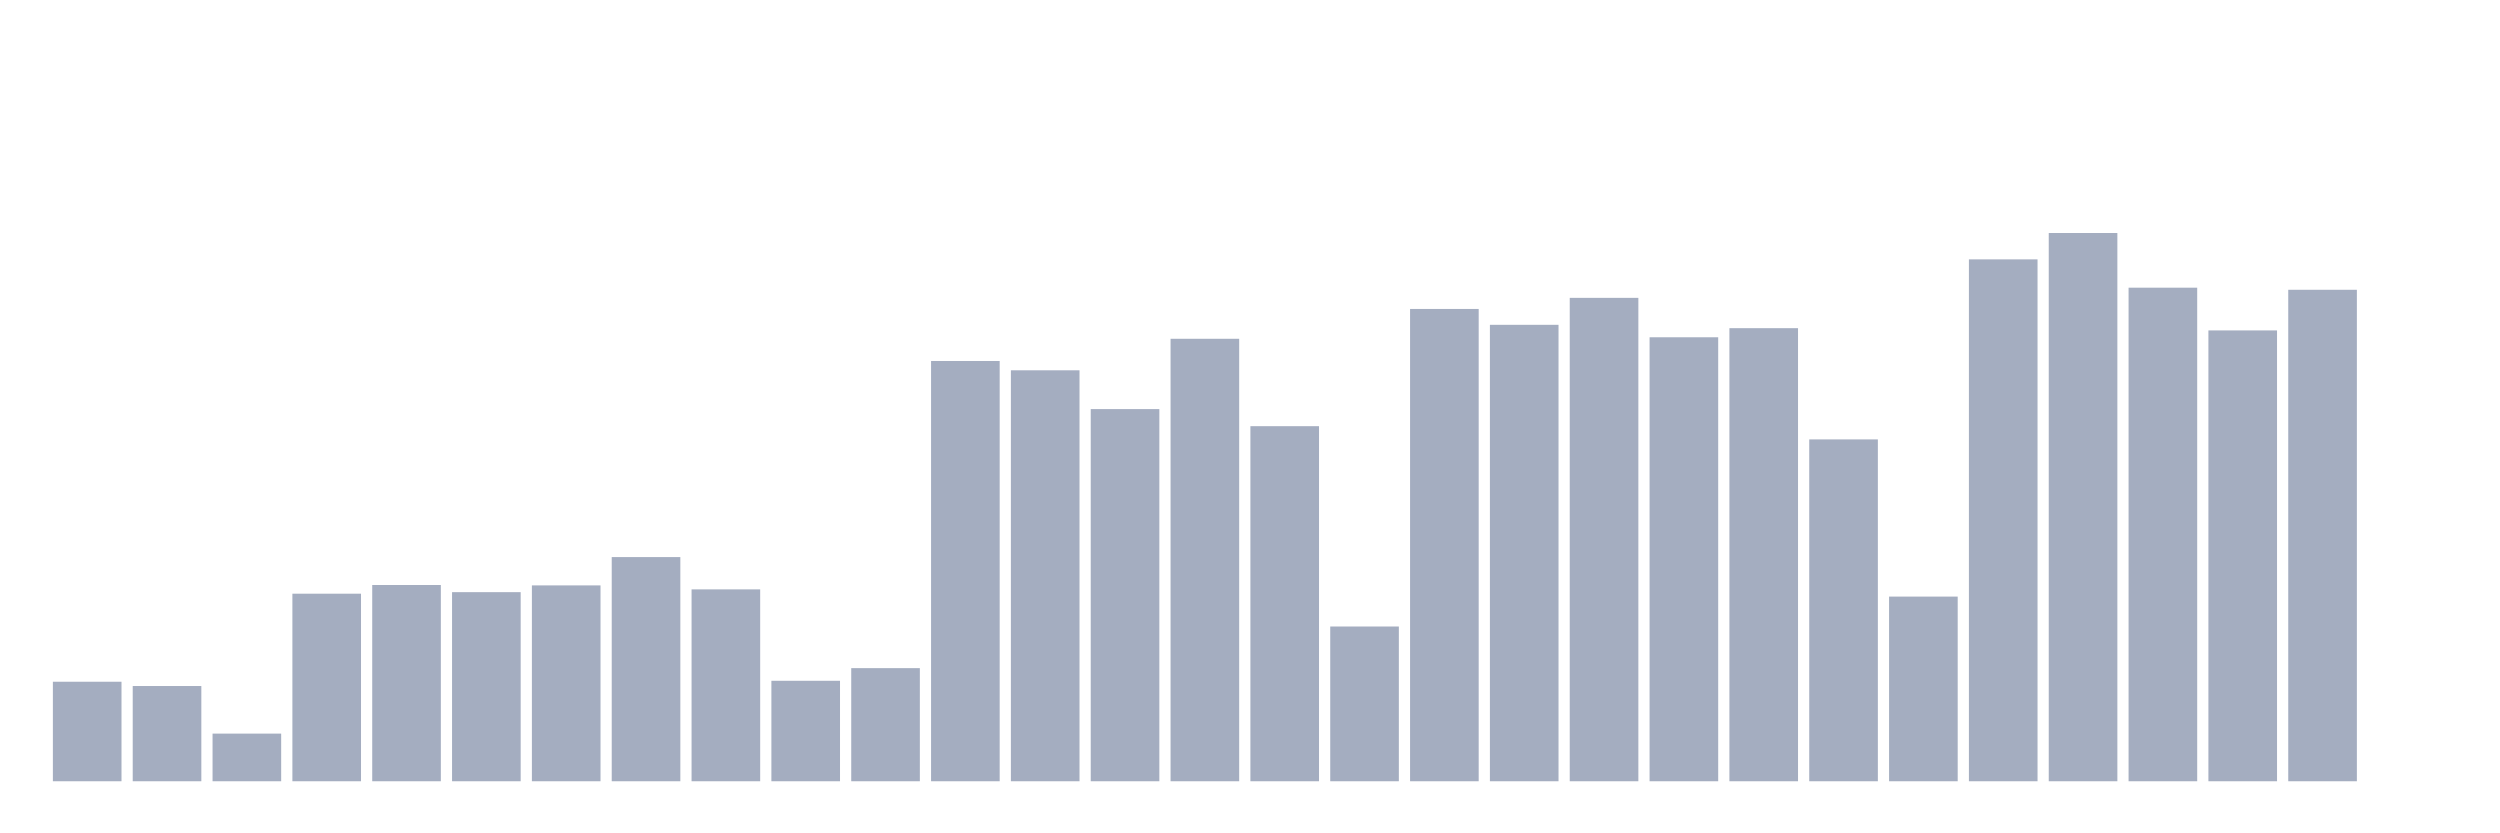 <svg xmlns="http://www.w3.org/2000/svg" viewBox="0 0 480 160"><g transform="translate(10,10)"><rect class="bar" x="0.153" width="13.175" y="120.893" height="19.107" fill="rgb(164,173,192)"></rect><rect class="bar" x="15.482" width="13.175" y="121.716" height="18.284" fill="rgb(164,173,192)"></rect><rect class="bar" x="30.81" width="13.175" y="130.852" height="9.148" fill="rgb(164,173,192)"></rect><rect class="bar" x="46.138" width="13.175" y="103.989" height="36.011" fill="rgb(164,173,192)"></rect><rect class="bar" x="61.466" width="13.175" y="102.319" height="37.681" fill="rgb(164,173,192)"></rect><rect class="bar" x="76.794" width="13.175" y="103.693" height="36.307" fill="rgb(164,173,192)"></rect><rect class="bar" x="92.123" width="13.175" y="102.396" height="37.604" fill="rgb(164,173,192)"></rect><rect class="bar" x="107.451" width="13.175" y="96.96" height="43.04" fill="rgb(164,173,192)"></rect><rect class="bar" x="122.779" width="13.175" y="103.16" height="36.84" fill="rgb(164,173,192)"></rect><rect class="bar" x="138.107" width="13.175" y="120.709" height="19.291" fill="rgb(164,173,192)"></rect><rect class="bar" x="153.436" width="13.175" y="118.282" height="21.718" fill="rgb(164,173,192)"></rect><rect class="bar" x="168.764" width="13.175" y="59.309" height="80.691" fill="rgb(164,173,192)"></rect><rect class="bar" x="184.092" width="13.175" y="61.097" height="78.903" fill="rgb(164,173,192)"></rect><rect class="bar" x="199.42" width="13.175" y="68.546" height="71.454" fill="rgb(164,173,192)"></rect><rect class="bar" x="214.748" width="13.175" y="55.046" height="84.954" fill="rgb(164,173,192)"></rect><rect class="bar" x="230.077" width="13.175" y="71.826" height="68.174" fill="rgb(164,173,192)"></rect><rect class="bar" x="245.405" width="13.175" y="110.289" height="29.711" fill="rgb(164,173,192)"></rect><rect class="bar" x="260.733" width="13.175" y="49.32" height="90.68" fill="rgb(164,173,192)"></rect><rect class="bar" x="276.061" width="13.175" y="52.364" height="87.636" fill="rgb(164,173,192)"></rect><rect class="bar" x="291.39" width="13.175" y="47.189" height="92.811" fill="rgb(164,173,192)"></rect><rect class="bar" x="306.718" width="13.175" y="54.756" height="85.244" fill="rgb(164,173,192)"></rect><rect class="bar" x="322.046" width="13.175" y="53.009" height="86.991" fill="rgb(164,173,192)"></rect><rect class="bar" x="337.374" width="13.175" y="74.366" height="65.634" fill="rgb(164,173,192)"></rect><rect class="bar" x="352.702" width="13.175" y="104.545" height="35.455" fill="rgb(164,173,192)"></rect><rect class="bar" x="368.031" width="13.175" y="39.799" height="100.201" fill="rgb(164,173,192)"></rect><rect class="bar" x="383.359" width="13.175" y="34.737" height="105.263" fill="rgb(164,173,192)"></rect><rect class="bar" x="398.687" width="13.175" y="45.235" height="94.765" fill="rgb(164,173,192)"></rect><rect class="bar" x="414.015" width="13.175" y="53.441" height="86.559" fill="rgb(164,173,192)"></rect><rect class="bar" x="429.344" width="13.175" y="45.637" height="94.363" fill="rgb(164,173,192)"></rect><rect class="bar" x="444.672" width="13.175" y="140" height="0" fill="rgb(164,173,192)"></rect></g></svg>